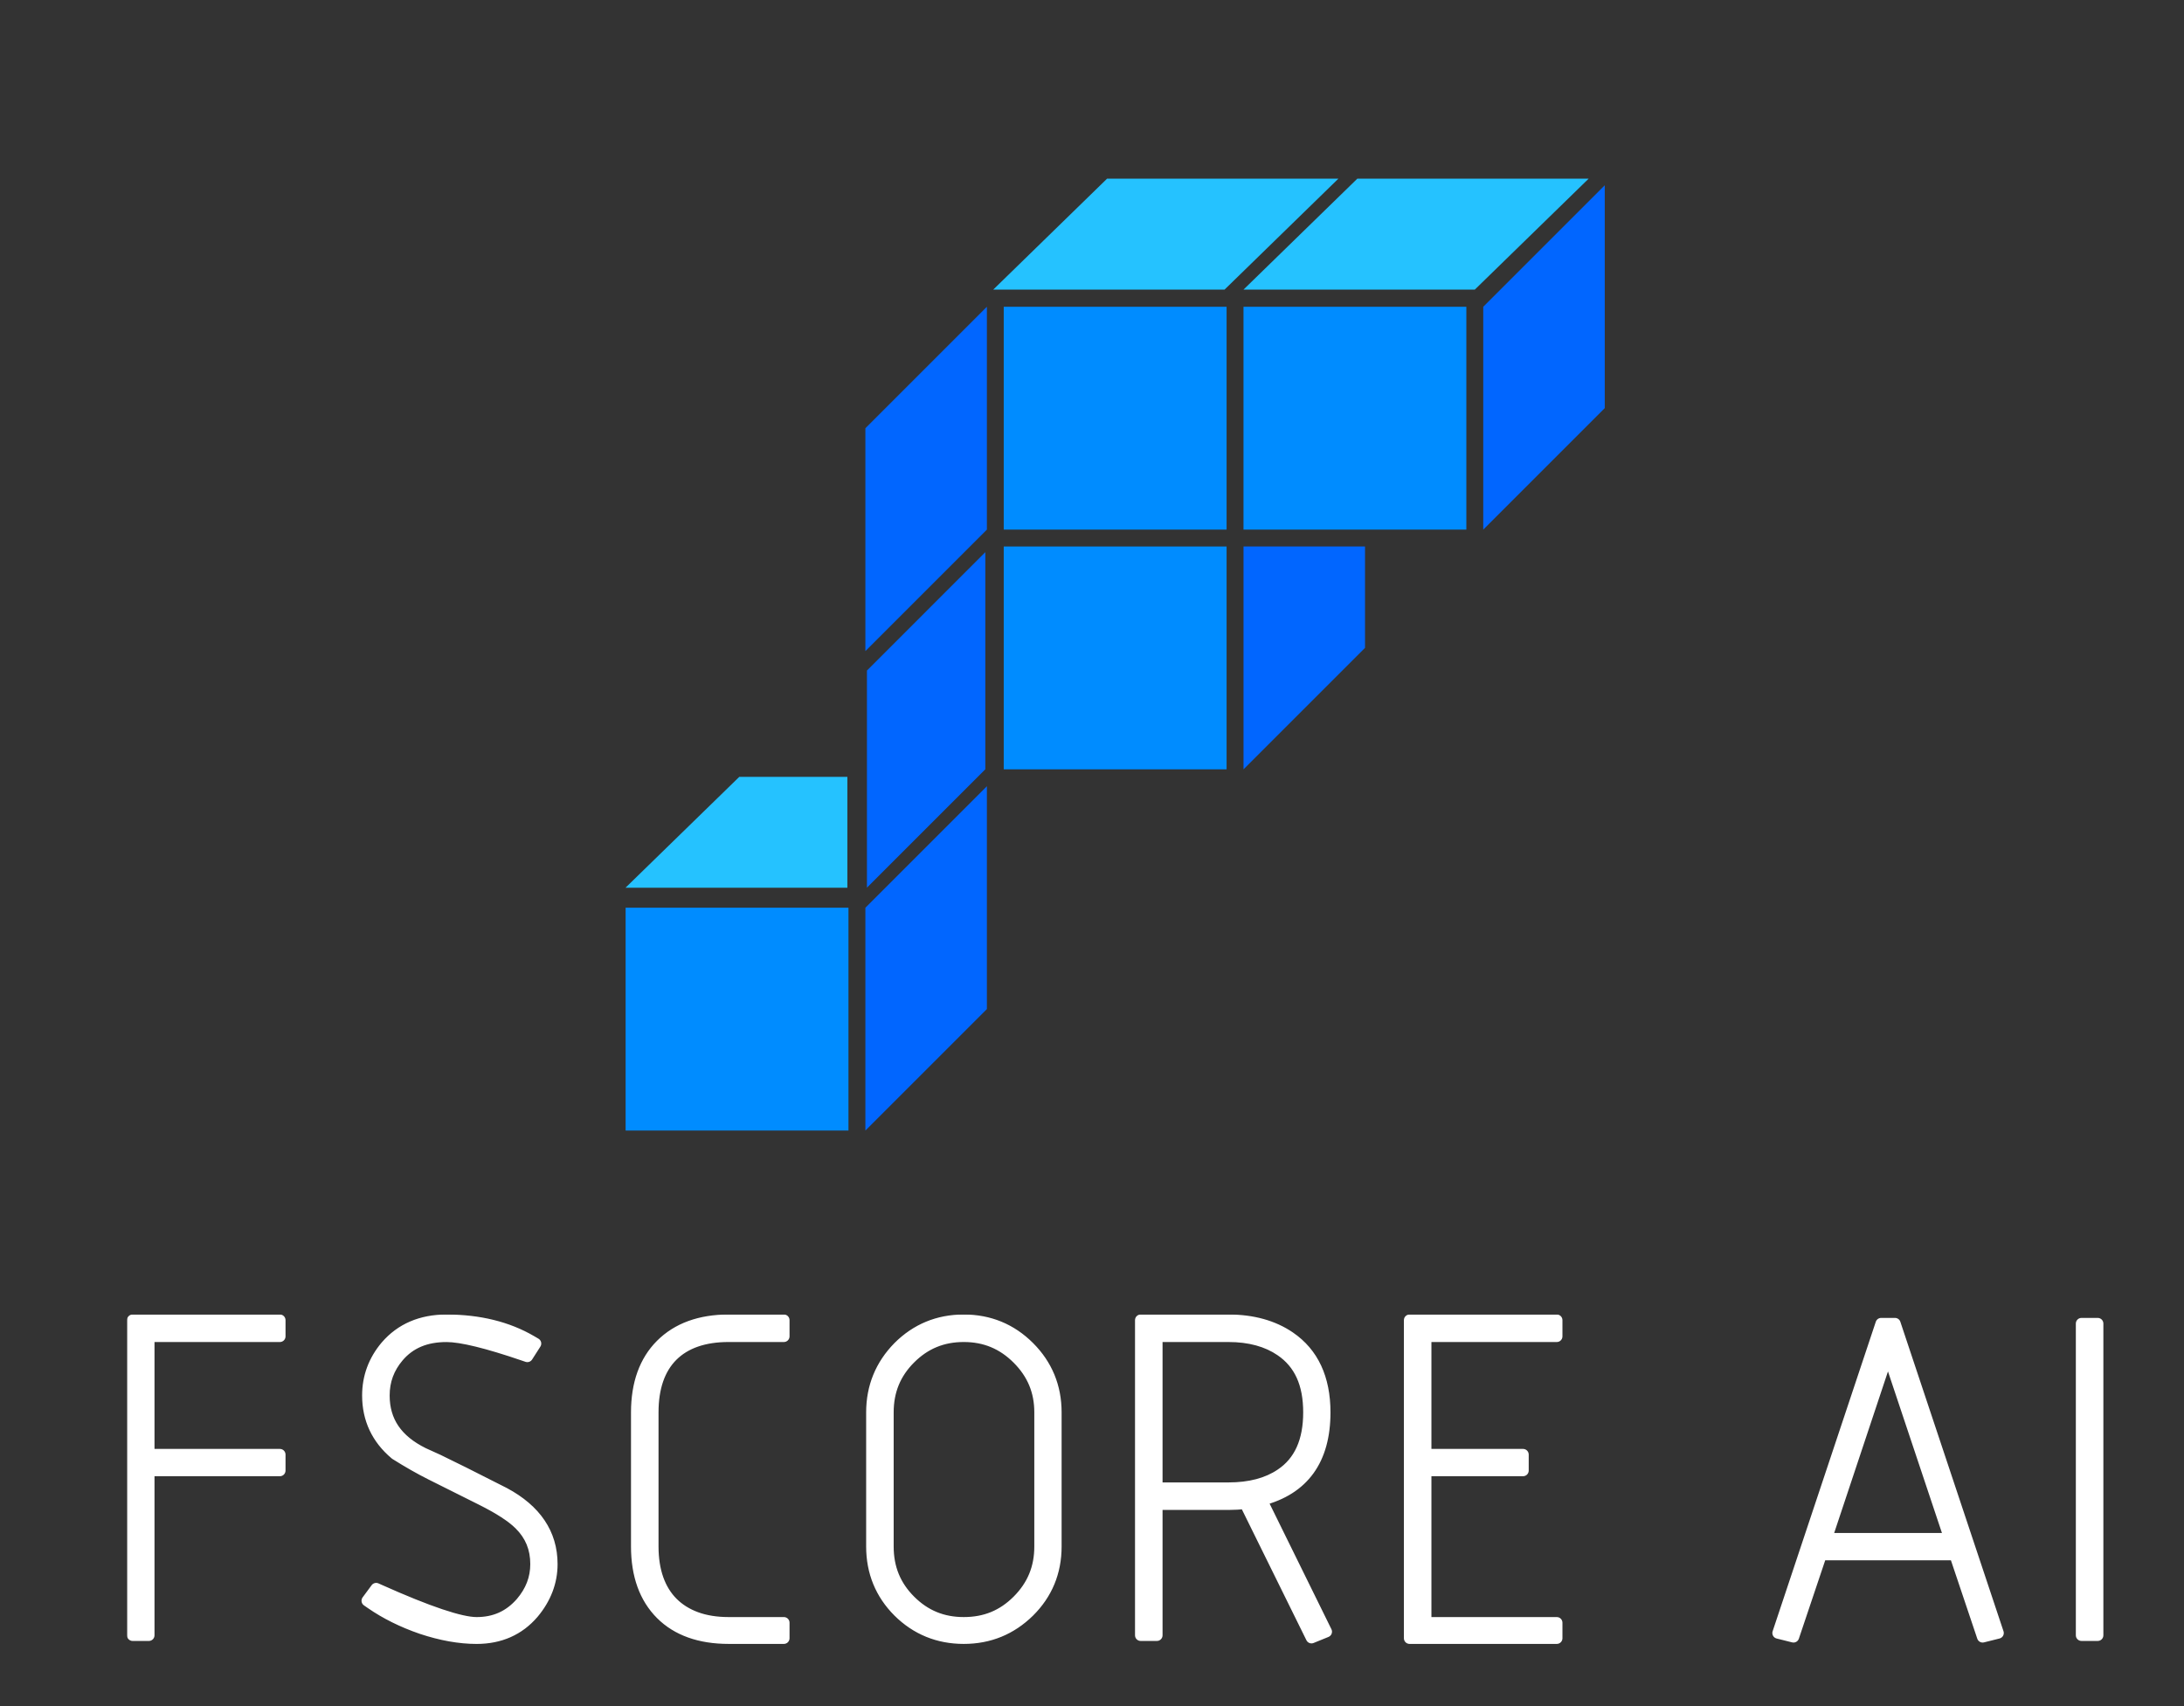 <svg width="2322" height="1814" viewBox="0 0 2322 1814" fill="none" xmlns="http://www.w3.org/2000/svg">
<rect x="0" y="0" width="2322" height="1814" fill="#333333" stroke="none"/>
<path d="M1451.27 688.84L1322.09 818.02V581.08H1451.27V688.84Z" fill="#0166FF"/>
<path d="M1304.09 326.18H1067.16V563.11H1304.09V326.18Z" fill="#008CFF"/>
<path d="M1559 326.18H1322.07V563.11H1559V326.18Z" fill="#008CFF"/>
<path d="M1689 190H1443.07L1322.07 307.93H1568L1689 190Z" fill="#25C2FF"/>
<path d="M1422.93 190H1177L1056 307.93H1301.93L1422.93 190Z" fill="#25C2FF"/>
<path d="M900.93 826H786L665 943.93H900.93V826Z" fill="#25C2FF"/>
<path d="M1304.09 581.08H1067.16V818.01H1304.09V581.08Z" fill="#008CFF"/>
<path d="M902.071 1202.07H665.141V965.14H902.071V1202.07Z" fill="#008CFF"/>
<path d="M1049.25 563.11L920.07 692.29V455.35L1049.25 326.18V563.11Z" fill="#0166FF"/>
<path d="M1706.15 433.93L1576.97 563.11V326.18L1706.15 197V433.93Z" fill="#0166FF"/>
<path d="M1047.59 817.97L921.721 943.84V712.97L1047.59 587.1V817.97Z" fill="#0166FF"/>
<path d="M1049.25 1072.92L920.07 1202.1V965.17L1049.25 835.99V1072.92Z" fill="#0166FF"/>
<mask id="path-13-outside-1_396_276" maskUnits="userSpaceOnUse" x="135" y="1397.67" width="2102" height="351" fill="black">
<rect fill="white" x="135" y="1397.67" width="2102" height="351"/>
<path fill-rule="evenodd" clip-rule="evenodd" d="M774.65 1403.67H833.43V1420.93H774.65C748.7 1420.93 728.58 1427.89 714.84 1441.63C701.11 1455.37 694.14 1475.58 694.14 1501.69V1644.38C694.14 1657.31 695.95 1668.97 699.54 1679.04C703.06 1688.94 708.29 1697.41 715.08 1704.19C721.87 1710.99 730.3 1716.26 740.15 1719.87C750.13 1723.53 761.73 1725.38 774.65 1725.38H833.43V1741.92H774.65C744.02 1741.92 719.84 1733.28 702.8 1716.23C685.6 1699.03 676.87 1674.85 676.87 1644.38V1501.69C676.87 1471.22 685.59 1447.05 702.8 1429.84C720.17 1412.48 744.34 1403.67 774.65 1403.67ZM141 1403.67H297.56H297.57V1420.94H158.27V1546.6H297.57V1563.63H158.27V1738.78H141V1403.67ZM410.38 1431.33C426.16 1412.98 447.82 1403.67 474.74 1403.67L474.75 1403.69C509.4 1403.69 539.75 1411.18 564.97 1425.94L569.46 1428.57L566.66 1432.95L562.78 1439.01L560.66 1442.32L556.94 1441.05C518.08 1427.73 490.42 1420.97 474.74 1420.97C452.65 1420.97 435.91 1428 423.56 1442.46C413.28 1454.56 408.28 1468.08 408.28 1483.8C408.28 1511.2 421.93 1531.29 450.03 1545.19C453.05 1546.62 458.38 1549.04 465.88 1552.39L465.93 1552.41L465.98 1552.44C479.21 1558.74 502.72 1570.5 535.87 1587.39L535.91 1587.41L535.95 1587.43C569.7 1605.41 586.81 1630.86 586.81 1663.07C586.81 1681.95 580.14 1699.5 566.99 1715.21L566.97 1715.23L566.95 1715.25C551.81 1732.97 531.54 1741.95 506.7 1741.95C488.64 1741.95 468.95 1738.44 448.14 1731.5C428.09 1724.59 410.08 1715.67 394.6 1704.96L390.36 1702.02L393.43 1697.87L397.55 1692.3L399.94 1689.06L403.61 1690.7C455.05 1713.72 489.73 1725.39 506.71 1725.39C526.03 1725.39 541.52 1718.42 554.04 1704.1C564.63 1691.68 569.78 1678.25 569.78 1663.04C569.78 1646.19 564.09 1632.38 552.35 1620.79C544.36 1612.8 530.78 1603.99 511.98 1594.59L458.2 1567.7C446.48 1561.84 433.87 1554.66 420.71 1546.38L420.42 1546.2L420.16 1545.98C400.81 1529.72 391 1508.79 391 1483.77C391 1464.23 397.51 1446.6 410.38 1431.33ZM955.23 1432.27C974.21 1413.29 997.57 1403.67 1024.66 1403.67C1051.75 1403.67 1075.11 1413.29 1094.09 1432.27C1113.07 1451.25 1122.69 1474.61 1122.69 1501.7V1644.39C1122.69 1671.49 1113.06 1694.77 1094.06 1713.61C1074.92 1732.4 1051.75 1741.93 1024.66 1741.93C997.57 1741.93 974.22 1732.4 955.23 1713.58C936.42 1694.76 926.88 1671.48 926.88 1644.39V1501.7C926.88 1474.79 936.4 1451.44 955.23 1432.27ZM967.63 1701.89C983.43 1717.7 1002.09 1725.38 1024.66 1725.38C1047.39 1725.38 1065.96 1717.86 1081.93 1701.89C1097.9 1685.92 1105.66 1667.11 1105.66 1644.38V1501.69C1105.66 1479.29 1097.9 1460.63 1081.93 1444.66C1065.96 1428.69 1047.23 1420.93 1024.66 1420.93C1002.09 1420.93 983.43 1428.61 967.63 1444.42C951.82 1460.22 944.14 1478.96 944.14 1501.69V1644.38C944.14 1667.28 951.82 1686.09 967.63 1701.89ZM1212.74 1403.67H1306.16V1403.68C1331.77 1403.68 1353.67 1409.76 1371.24 1421.75C1396 1438.66 1408.55 1465.56 1408.55 1501.71C1408.55 1552.1 1385.93 1583.46 1341.29 1595.02L1407.8 1730.13L1410.17 1734.94L1405.2 1736.96L1398.66 1739.62L1394.35 1741.38L1392.29 1737.2L1323.86 1598.45C1318.14 1599.14 1312.2 1599.48 1306.17 1599.48H1230.01V1738.78H1212.74V1403.67ZM1306.17 1420.94H1230.01V1582.22H1306.17C1328.78 1582.22 1347.47 1577.29 1361.78 1567.55C1381.8 1554.21 1391.53 1532.2 1391.53 1501.7C1391.53 1471.2 1381.78 1449.73 1361.72 1436.05C1347.14 1426.02 1328.45 1420.94 1306.17 1420.94ZM1498.61 1403.67H1655.17V1420.94H1515.87V1546.6H1619.31V1563.63H1515.87V1725.39H1655.17V1741.93H1498.61V1403.67ZM2000.01 1407.3H2014.73L2015.87 1410.72L2122.7 1731.23L2124.41 1736.35L2119.17 1737.66L2112.39 1739.36L2107.91 1740.48L2106.44 1736.1L2078.51 1653.02H1936.23L1908.3 1736.1L1906.83 1740.48L1902.35 1739.36L1895.57 1737.66L1890.33 1736.35L1892.04 1731.23L1998.87 1410.72L2000.01 1407.3ZM2007.26 1439.25L1941.75 1635.99H1941.76H2072.99L2007.26 1439.25ZM2213.01 1407.3H2230.28V1738.77H2213.01V1407.3Z"/>
</mask>
<path fill-rule="evenodd" clip-rule="evenodd" d="M774.65 1403.67H833.43V1420.93H774.65C748.7 1420.93 728.58 1427.89 714.84 1441.63C701.11 1455.37 694.14 1475.58 694.14 1501.69V1644.38C694.14 1657.31 695.95 1668.97 699.54 1679.04C703.06 1688.94 708.29 1697.41 715.08 1704.19C721.87 1710.99 730.3 1716.26 740.15 1719.87C750.13 1723.53 761.73 1725.38 774.65 1725.38H833.43V1741.92H774.65C744.02 1741.92 719.84 1733.28 702.8 1716.23C685.6 1699.03 676.87 1674.85 676.87 1644.38V1501.69C676.87 1471.22 685.59 1447.05 702.8 1429.84C720.17 1412.48 744.34 1403.67 774.65 1403.67ZM141 1403.67H297.56H297.57V1420.94H158.27V1546.6H297.57V1563.63H158.27V1738.78H141V1403.67ZM410.38 1431.33C426.16 1412.98 447.82 1403.67 474.74 1403.67L474.75 1403.69C509.4 1403.69 539.75 1411.18 564.97 1425.94L569.46 1428.57L566.66 1432.95L562.78 1439.01L560.66 1442.32L556.94 1441.05C518.08 1427.73 490.42 1420.97 474.74 1420.97C452.65 1420.97 435.91 1428 423.56 1442.46C413.28 1454.56 408.28 1468.08 408.28 1483.8C408.28 1511.2 421.93 1531.29 450.03 1545.19C453.05 1546.62 458.38 1549.04 465.88 1552.39L465.93 1552.41L465.98 1552.44C479.21 1558.74 502.72 1570.5 535.87 1587.39L535.91 1587.41L535.95 1587.43C569.7 1605.41 586.81 1630.86 586.81 1663.07C586.81 1681.95 580.14 1699.5 566.99 1715.21L566.97 1715.23L566.95 1715.25C551.81 1732.97 531.54 1741.95 506.7 1741.95C488.64 1741.95 468.95 1738.44 448.14 1731.5C428.09 1724.59 410.08 1715.67 394.6 1704.96L390.36 1702.02L393.43 1697.87L397.55 1692.3L399.94 1689.06L403.61 1690.7C455.05 1713.72 489.73 1725.39 506.71 1725.39C526.03 1725.39 541.52 1718.42 554.04 1704.1C564.63 1691.68 569.78 1678.25 569.78 1663.04C569.78 1646.19 564.09 1632.38 552.35 1620.79C544.36 1612.8 530.78 1603.99 511.98 1594.59L458.2 1567.7C446.48 1561.84 433.87 1554.66 420.71 1546.38L420.42 1546.2L420.16 1545.98C400.81 1529.72 391 1508.79 391 1483.77C391 1464.23 397.51 1446.6 410.38 1431.33ZM955.23 1432.27C974.21 1413.29 997.57 1403.67 1024.66 1403.67C1051.75 1403.67 1075.11 1413.29 1094.09 1432.27C1113.07 1451.25 1122.69 1474.61 1122.69 1501.7V1644.39C1122.69 1671.49 1113.06 1694.77 1094.06 1713.61C1074.92 1732.4 1051.75 1741.93 1024.66 1741.93C997.57 1741.93 974.22 1732.4 955.23 1713.58C936.42 1694.76 926.88 1671.48 926.88 1644.39V1501.7C926.88 1474.79 936.4 1451.44 955.23 1432.27ZM967.63 1701.89C983.43 1717.7 1002.09 1725.38 1024.66 1725.38C1047.39 1725.38 1065.96 1717.86 1081.93 1701.89C1097.9 1685.92 1105.66 1667.11 1105.66 1644.38V1501.69C1105.66 1479.29 1097.9 1460.63 1081.93 1444.66C1065.96 1428.69 1047.23 1420.93 1024.66 1420.93C1002.09 1420.93 983.43 1428.61 967.63 1444.42C951.82 1460.22 944.14 1478.96 944.14 1501.69V1644.38C944.14 1667.28 951.82 1686.09 967.63 1701.89ZM1212.74 1403.67H1306.16V1403.68C1331.77 1403.68 1353.67 1409.76 1371.24 1421.75C1396 1438.66 1408.55 1465.56 1408.55 1501.71C1408.55 1552.1 1385.93 1583.46 1341.29 1595.02L1407.8 1730.13L1410.17 1734.94L1405.2 1736.96L1398.66 1739.62L1394.35 1741.38L1392.29 1737.2L1323.86 1598.45C1318.14 1599.14 1312.2 1599.48 1306.17 1599.48H1230.01V1738.78H1212.74V1403.67ZM1306.17 1420.94H1230.01V1582.22H1306.17C1328.78 1582.22 1347.47 1577.29 1361.78 1567.55C1381.8 1554.21 1391.53 1532.2 1391.53 1501.7C1391.53 1471.2 1381.78 1449.73 1361.72 1436.05C1347.14 1426.02 1328.45 1420.94 1306.17 1420.94ZM1498.61 1403.67H1655.17V1420.94H1515.87V1546.6H1619.31V1563.63H1515.87V1725.39H1655.17V1741.93H1498.61V1403.67ZM2000.01 1407.3H2014.73L2015.87 1410.72L2122.7 1731.23L2124.41 1736.35L2119.17 1737.66L2112.39 1739.36L2107.91 1740.48L2106.44 1736.1L2078.51 1653.02H1936.23L1908.3 1736.1L1906.83 1740.48L1902.35 1739.36L1895.57 1737.66L1890.33 1736.35L1892.04 1731.23L1998.87 1410.72L2000.01 1407.3ZM2007.26 1439.25L1941.75 1635.99H1941.76H2072.99L2007.26 1439.25ZM2213.01 1407.3H2230.28V1738.77H2213.01V1407.3Z" fill="white"/>
<path d="M833.43 1403.67H839.43C839.43 1400.36 836.744 1397.67 833.43 1397.67V1403.67ZM833.43 1420.93V1426.93C836.744 1426.93 839.43 1424.24 839.43 1420.93H833.43ZM714.84 1441.63L710.598 1437.39L710.596 1437.39L714.84 1441.63ZM699.54 1679.04L705.193 1677.03L705.192 1677.03L699.54 1679.04ZM715.08 1704.19L719.326 1699.95L719.32 1699.94L715.08 1704.19ZM740.15 1719.87L742.216 1714.24L742.215 1714.24L740.15 1719.87ZM833.43 1725.38H839.43C839.43 1722.07 836.744 1719.38 833.43 1719.38V1725.38ZM833.43 1741.92V1747.92C836.744 1747.92 839.43 1745.23 839.43 1741.92H833.43ZM702.8 1716.23L707.044 1711.99L707.043 1711.99L702.8 1716.23ZM702.8 1429.84L698.559 1425.6L698.557 1425.6L702.8 1429.84ZM141 1403.67V1397.67C137.686 1397.67 135 1400.36 135 1403.67H141ZM297.57 1403.67H303.57C303.57 1400.36 300.884 1397.67 297.57 1397.67V1403.67ZM297.57 1420.94V1426.94C300.884 1426.94 303.57 1424.25 303.57 1420.94H297.57ZM158.27 1420.94V1414.94C154.956 1414.94 152.27 1417.63 152.27 1420.94H158.27ZM158.27 1546.6H152.27C152.27 1549.91 154.956 1552.6 158.27 1552.6V1546.6ZM297.57 1546.6H303.57C303.57 1543.29 300.884 1540.6 297.57 1540.6V1546.6ZM297.57 1563.63V1569.63C300.884 1569.63 303.57 1566.94 303.57 1563.63H297.57ZM158.27 1563.63V1557.63C154.956 1557.63 152.27 1560.32 152.27 1563.63H158.27ZM158.27 1738.78V1744.78C161.584 1744.78 164.27 1742.09 164.27 1738.78H158.27ZM141 1738.78H135C135 1742.09 137.686 1744.78 141 1744.78V1738.78ZM474.74 1403.67L480.1 1400.97C479.081 1398.95 477.008 1397.67 474.74 1397.67V1403.67ZM410.38 1431.33L405.831 1427.42C405.818 1427.43 405.805 1427.45 405.793 1427.46L410.38 1431.33ZM474.75 1403.69L469.39 1406.39C470.409 1408.41 472.483 1409.69 474.75 1409.69V1403.69ZM564.97 1425.94L568.003 1420.76L568.001 1420.76L564.97 1425.94ZM569.46 1428.57L574.516 1431.8C575.395 1430.43 575.676 1428.75 575.294 1427.17C574.912 1425.58 573.901 1424.22 572.493 1423.39L569.46 1428.57ZM566.66 1432.95L571.713 1436.19L571.716 1436.18L566.66 1432.95ZM562.78 1439.01L567.833 1442.25L567.833 1442.25L562.78 1439.01ZM560.66 1442.32L558.722 1448C561.337 1448.89 564.223 1447.88 565.713 1445.56L560.66 1442.32ZM556.94 1441.05L554.995 1446.73L555.002 1446.73L556.94 1441.05ZM423.56 1442.46L418.998 1438.56C418.995 1438.57 418.991 1438.57 418.988 1438.58L423.56 1442.46ZM450.03 1545.19L447.37 1550.57C447.401 1550.58 447.432 1550.6 447.463 1550.61L450.03 1545.19ZM465.88 1552.39L463.433 1557.87C463.505 1557.9 463.577 1557.93 463.65 1557.96L465.88 1552.39ZM465.93 1552.41L469.011 1547.26C468.739 1547.1 468.455 1546.96 468.161 1546.84L465.93 1552.41ZM465.98 1552.44L462.9 1557.59C463.062 1557.69 463.23 1557.78 463.401 1557.86L465.98 1552.44ZM535.87 1587.39L533.147 1592.74C533.159 1592.74 533.171 1592.75 533.184 1592.75L535.87 1587.39ZM535.91 1587.41L533.224 1592.77L533.227 1592.78L535.91 1587.41ZM535.95 1587.43L538.771 1582.13C538.726 1582.11 538.68 1582.09 538.634 1582.06L535.95 1587.43ZM566.99 1715.21L571.233 1719.45C571.358 1719.33 571.478 1719.2 571.591 1719.06L566.99 1715.21ZM566.97 1715.23L562.728 1710.99L562.721 1710.99L566.97 1715.23ZM566.95 1715.25L562.701 1711.01C562.593 1711.12 562.488 1711.24 562.389 1711.35L566.95 1715.25ZM448.14 1731.5L446.185 1737.17C446.204 1737.18 446.223 1737.19 446.242 1737.19L448.14 1731.5ZM394.6 1704.96L391.182 1709.89L391.187 1709.89L394.6 1704.96ZM390.36 1702.02L385.537 1698.45C384.571 1699.76 384.176 1701.4 384.441 1703C384.705 1704.6 385.608 1706.03 386.942 1706.95L390.36 1702.02ZM393.43 1697.87L398.254 1701.44L398.254 1701.44L393.43 1697.87ZM397.55 1692.3L402.374 1695.87L402.379 1695.86L397.55 1692.3ZM399.94 1689.06L402.388 1683.58C399.814 1682.43 396.786 1683.23 395.112 1685.5L399.94 1689.06ZM403.61 1690.7L406.061 1685.22L406.058 1685.22L403.61 1690.7ZM554.04 1704.1L558.557 1708.05C558.574 1708.03 558.59 1708.01 558.606 1707.99L554.04 1704.1ZM552.35 1620.79L548.108 1625.03C548.117 1625.04 548.126 1625.05 548.135 1625.06L552.35 1620.79ZM511.98 1594.59L509.297 1599.96L511.98 1594.59ZM458.2 1567.7L460.884 1562.33L458.2 1567.7ZM420.71 1546.38L423.906 1541.3C423.896 1541.3 423.885 1541.29 423.875 1541.28L420.71 1546.38ZM420.42 1546.2L416.545 1550.78C416.769 1550.97 417.006 1551.14 417.255 1551.3L420.42 1546.2ZM420.16 1545.98L424.036 1541.4C424.031 1541.4 424.025 1541.39 424.02 1541.39L420.16 1545.98ZM955.23 1432.27L950.987 1428.03C950.975 1428.04 950.962 1428.05 950.949 1428.07L955.23 1432.27ZM1094.06 1713.61L1098.26 1717.89C1098.27 1717.88 1098.28 1717.88 1098.28 1717.87L1094.06 1713.61ZM955.23 1713.58L950.986 1717.82C950.993 1717.83 951 1717.83 951.006 1717.84L955.23 1713.58ZM967.63 1701.89L971.874 1697.65L971.871 1697.65L967.63 1701.89ZM967.63 1444.42L971.871 1448.66L971.874 1448.66L967.63 1444.42ZM1306.16 1403.67H1312.16C1312.16 1400.36 1309.47 1397.67 1306.16 1397.67V1403.67ZM1212.74 1403.67V1397.67C1209.43 1397.67 1206.74 1400.36 1206.74 1403.67H1212.74ZM1306.16 1403.68H1300.16C1300.16 1406.99 1302.85 1409.68 1306.16 1409.68V1403.68ZM1371.24 1421.75L1374.62 1416.8L1374.62 1416.79L1371.24 1421.75ZM1341.29 1595.02L1339.79 1589.21C1338.04 1589.66 1336.59 1590.88 1335.84 1592.52C1335.08 1594.16 1335.11 1596.05 1335.91 1597.67L1341.29 1595.02ZM1407.8 1730.13L1402.42 1732.78L1402.42 1732.78L1407.8 1730.13ZM1410.17 1734.94L1412.43 1740.5C1413.97 1739.87 1415.19 1738.63 1415.78 1737.07C1416.37 1735.52 1416.29 1733.78 1415.55 1732.29L1410.17 1734.94ZM1405.2 1736.96L1402.94 1731.4L1402.94 1731.4L1405.2 1736.96ZM1398.66 1739.62L1396.4 1734.06L1396.39 1734.07L1398.66 1739.62ZM1394.35 1741.38L1388.97 1744.03C1390.36 1746.86 1393.7 1748.13 1396.62 1746.93L1394.35 1741.38ZM1392.29 1737.2L1397.67 1734.55L1397.67 1734.55L1392.29 1737.2ZM1323.86 1598.45L1329.24 1595.8C1328.11 1593.51 1325.67 1592.19 1323.14 1592.49L1323.86 1598.45ZM1230.01 1599.48V1593.48C1226.7 1593.48 1224.01 1596.17 1224.01 1599.48H1230.01ZM1230.01 1738.78V1744.78C1233.32 1744.78 1236.01 1742.09 1236.01 1738.78H1230.01ZM1212.74 1738.78H1206.74C1206.74 1742.09 1209.43 1744.78 1212.74 1744.78V1738.78ZM1230.01 1420.94V1414.94C1226.7 1414.94 1224.01 1417.63 1224.01 1420.94H1230.01ZM1230.01 1582.22H1224.01C1224.01 1585.53 1226.7 1588.22 1230.01 1588.22V1582.22ZM1361.78 1567.55L1358.45 1562.56C1358.44 1562.57 1358.42 1562.58 1358.4 1562.59L1361.78 1567.55ZM1361.72 1436.05L1358.32 1440.99C1358.33 1441 1358.33 1441 1358.34 1441.01L1361.72 1436.05ZM1655.17 1403.67H1661.17C1661.17 1400.36 1658.48 1397.67 1655.17 1397.67V1403.67ZM1498.61 1403.67V1397.67C1495.3 1397.67 1492.61 1400.36 1492.61 1403.67H1498.61ZM1655.17 1420.94V1426.94C1658.48 1426.94 1661.17 1424.25 1661.17 1420.94H1655.17ZM1515.87 1420.94V1414.94C1512.56 1414.94 1509.87 1417.63 1509.87 1420.94H1515.87ZM1515.87 1546.6H1509.87C1509.87 1549.91 1512.56 1552.6 1515.87 1552.6V1546.6ZM1619.31 1546.6H1625.31C1625.31 1543.29 1622.62 1540.6 1619.31 1540.6V1546.6ZM1619.31 1563.63V1569.63C1622.62 1569.63 1625.31 1566.94 1625.31 1563.63H1619.31ZM1515.87 1563.63V1557.63C1512.56 1557.63 1509.87 1560.32 1509.87 1563.63H1515.87ZM1515.87 1725.39H1509.87C1509.87 1728.7 1512.56 1731.39 1515.87 1731.39V1725.39ZM1655.17 1725.39H1661.17C1661.17 1722.08 1658.48 1719.39 1655.17 1719.39V1725.39ZM1655.17 1741.93V1747.93C1658.48 1747.93 1661.17 1745.24 1661.17 1741.93H1655.17ZM1498.61 1741.93H1492.61C1492.61 1745.24 1495.3 1747.93 1498.61 1747.93V1741.93ZM2014.73 1407.3L2020.42 1405.4C2019.61 1402.95 2017.31 1401.3 2014.73 1401.3V1407.3ZM2000.01 1407.3V1401.3C1997.43 1401.3 1995.13 1402.95 1994.32 1405.4L2000.01 1407.3ZM2015.87 1410.72L2021.56 1408.82V1408.82L2015.87 1410.72ZM2122.7 1731.23L2117.01 1733.13L2117.01 1733.13L2122.7 1731.23ZM2124.41 1736.35L2125.87 1742.17C2127.49 1741.77 2128.87 1740.7 2129.67 1739.24C2130.47 1737.77 2130.63 1736.03 2130.1 1734.45L2124.41 1736.35ZM2119.17 1737.66L2117.71 1731.84L2117.71 1731.84L2119.17 1737.66ZM2112.39 1739.36L2113.85 1745.18L2113.85 1745.18L2112.39 1739.36ZM2107.91 1740.48L2102.22 1742.39C2103.22 1745.36 2106.33 1747.06 2109.37 1746.3L2107.91 1740.48ZM2106.44 1736.1L2112.13 1734.19L2112.13 1734.19L2106.44 1736.1ZM2078.51 1653.02L2084.2 1651.11C2083.38 1648.67 2081.09 1647.02 2078.51 1647.02V1653.02ZM1936.23 1653.02V1647.02C1933.65 1647.02 1931.36 1648.67 1930.54 1651.11L1936.23 1653.02ZM1908.3 1736.1L1902.61 1734.19L1902.61 1734.19L1908.3 1736.1ZM1906.83 1740.48L1905.37 1746.3C1908.41 1747.06 1911.52 1745.36 1912.52 1742.39L1906.83 1740.48ZM1902.35 1739.36L1900.89 1745.18L1900.89 1745.18L1902.35 1739.36ZM1895.57 1737.66L1897.03 1731.84L1897.03 1731.84L1895.57 1737.66ZM1890.33 1736.35L1884.64 1734.45C1884.11 1736.03 1884.27 1737.77 1885.07 1739.24C1885.87 1740.7 1887.25 1741.77 1888.87 1742.17L1890.33 1736.35ZM1892.04 1731.23L1897.73 1733.13L1897.73 1733.13L1892.04 1731.23ZM1998.87 1410.72L1993.18 1408.82V1408.82L1998.87 1410.72ZM1941.75 1635.99L1936.06 1634.09C1935.45 1635.92 1935.76 1637.93 1936.88 1639.5C1938.01 1641.06 1939.82 1641.99 1941.75 1641.99V1635.99ZM2007.26 1439.25L2012.95 1437.35C2012.13 1434.9 2009.84 1433.25 2007.26 1433.25C2004.67 1433.25 2002.38 1434.9 2001.57 1437.35L2007.26 1439.25ZM2072.99 1635.99V1641.99C2074.92 1641.99 2076.73 1641.06 2077.86 1639.5C2078.99 1637.93 2079.29 1635.92 2078.68 1634.09L2072.99 1635.99ZM2230.28 1407.3H2236.28C2236.28 1403.99 2233.59 1401.3 2230.28 1401.3V1407.3ZM2213.01 1407.3V1401.3C2209.7 1401.3 2207.01 1403.99 2207.01 1407.3H2213.01ZM2230.28 1738.77V1744.77C2233.59 1744.77 2236.28 1742.08 2236.28 1738.77H2230.28ZM2213.01 1738.77H2207.01C2207.01 1742.08 2209.7 1744.77 2213.01 1744.77V1738.77ZM833.43 1397.67H774.65V1409.67H833.43V1397.67ZM839.43 1420.93V1403.67H827.43V1420.93H839.43ZM774.65 1426.93H833.43V1414.93H774.65V1426.93ZM719.083 1445.87C731.359 1433.6 749.739 1426.93 774.65 1426.93V1414.93C747.661 1414.93 725.801 1422.18 710.598 1437.39L719.083 1445.87ZM700.14 1501.69C700.14 1476.61 706.822 1458.14 719.084 1445.87L710.596 1437.39C695.398 1452.6 688.14 1474.55 688.14 1501.69H700.14ZM700.14 1644.38V1501.69H688.14V1644.38H700.14ZM705.192 1677.03C701.876 1667.72 700.14 1656.77 700.14 1644.38H688.14C688.14 1657.85 690.024 1670.22 693.888 1681.05L705.192 1677.03ZM719.32 1699.94C713.221 1693.85 708.444 1686.17 705.193 1677.03L693.887 1681.05C697.676 1691.71 703.36 1700.97 710.841 1708.44L719.32 1699.94ZM742.215 1714.24C733.107 1710.9 725.443 1706.08 719.326 1699.95L710.834 1708.43C718.297 1715.9 727.493 1721.62 738.085 1725.5L742.215 1714.24ZM774.65 1719.38C762.286 1719.38 751.408 1717.61 742.216 1714.24L738.084 1725.5C748.852 1729.45 761.174 1731.38 774.65 1731.38V1719.38ZM833.43 1719.38H774.65V1731.38H833.43V1719.38ZM839.43 1741.92V1725.38H827.43V1741.92H839.43ZM774.65 1747.92H833.43V1735.92H774.65V1747.92ZM698.556 1720.47C717.006 1738.93 742.882 1747.92 774.65 1747.92V1735.92C745.158 1735.92 722.674 1727.63 707.044 1711.99L698.556 1720.47ZM670.87 1644.38C670.87 1676.02 679.965 1701.88 698.557 1720.47L707.043 1711.99C691.236 1696.18 682.87 1673.68 682.87 1644.38H670.87ZM670.87 1501.69V1644.38H682.87V1501.69H670.87ZM698.557 1425.6C679.954 1444.2 670.87 1470.05 670.87 1501.69H682.87C682.87 1472.39 691.226 1449.9 707.043 1434.08L698.557 1425.6ZM774.65 1397.67C743.143 1397.67 717.305 1406.86 698.559 1425.6L707.042 1434.08C723.036 1418.1 745.537 1409.67 774.65 1409.67V1397.67ZM297.56 1397.67H141V1409.67H297.56V1397.67ZM297.57 1397.67H297.56V1409.67H297.57V1397.67ZM303.57 1420.94V1403.67H291.57V1420.94H303.57ZM158.27 1426.94H297.57V1414.94H158.27V1426.94ZM164.27 1546.6V1420.94H152.27V1546.6H164.27ZM297.57 1540.6H158.27V1552.6H297.57V1540.6ZM303.57 1563.63V1546.6H291.57V1563.63H303.57ZM158.27 1569.63H297.57V1557.63H158.27V1569.63ZM164.27 1738.78V1563.63H152.27V1738.78H164.27ZM141 1744.78H158.27V1732.78H141V1744.78ZM135 1403.67V1738.78H147V1403.67H135ZM474.74 1397.67C446.292 1397.67 422.887 1407.58 405.831 1427.42L414.93 1435.24C429.434 1418.38 449.348 1409.67 474.74 1409.67V1397.67ZM480.11 1400.99L480.1 1400.97L469.38 1406.37L469.39 1406.39L480.11 1400.99ZM568.001 1420.76C541.705 1405.37 510.268 1397.69 474.75 1397.69V1409.69C508.533 1409.69 537.796 1416.99 561.94 1431.12L568.001 1420.76ZM572.493 1423.39L568.003 1420.76L561.938 1431.12L566.428 1433.75L572.493 1423.39ZM571.716 1436.18L574.516 1431.8L564.405 1425.34L561.605 1429.72L571.716 1436.18ZM567.833 1442.25L571.713 1436.19L561.607 1429.71L557.727 1435.77L567.833 1442.25ZM565.713 1445.56L567.833 1442.25L557.728 1435.77L555.608 1439.08L565.713 1445.56ZM555.002 1446.73L558.722 1448L562.599 1436.64L558.879 1435.37L555.002 1446.73ZM474.74 1426.97C489.29 1426.97 516.062 1433.38 554.995 1446.73L558.886 1435.37C520.099 1422.08 491.551 1414.97 474.74 1414.97V1426.97ZM428.123 1446.36C439.143 1433.45 454.091 1426.97 474.74 1426.97V1414.97C451.21 1414.97 432.677 1422.55 418.998 1438.56L428.123 1446.36ZM414.28 1483.8C414.28 1469.52 418.764 1457.37 428.133 1446.34L418.988 1438.58C407.797 1451.75 402.28 1466.64 402.28 1483.8H414.28ZM452.691 1539.81C439.313 1533.19 429.782 1525.31 423.58 1516.18C417.411 1507.11 414.28 1496.45 414.28 1483.8H402.28C402.28 1498.55 405.974 1511.63 413.656 1522.93C421.304 1534.18 432.648 1543.29 447.37 1550.57L452.691 1539.81ZM468.327 1546.91C460.825 1543.56 455.551 1541.17 452.598 1539.77L447.463 1550.61C450.55 1552.07 455.936 1554.52 463.433 1557.87L468.327 1546.91ZM468.161 1546.84L468.111 1546.82L463.65 1557.96L463.7 1557.98L468.161 1546.84ZM469.061 1547.29L469.011 1547.26L462.85 1557.56L462.9 1557.59L469.061 1547.29ZM538.594 1582.04C505.448 1565.16 481.872 1553.36 468.56 1547.02L463.401 1557.86C476.549 1564.12 499.993 1575.84 533.147 1592.74L538.594 1582.04ZM538.597 1582.05L538.557 1582.03L533.184 1592.75L533.224 1592.77L538.597 1582.05ZM538.634 1582.06L538.594 1582.04L533.227 1592.78L533.267 1592.8L538.634 1582.06ZM592.81 1663.07C592.81 1628.19 574.038 1600.92 538.771 1582.13L533.129 1592.73C565.363 1609.9 580.81 1633.53 580.81 1663.07H592.81ZM571.591 1719.06C585.563 1702.37 592.81 1683.48 592.81 1663.07H580.81C580.81 1680.42 574.718 1696.63 562.389 1711.36L571.591 1719.06ZM571.213 1719.47L571.233 1719.45L562.748 1710.97L562.728 1710.99L571.213 1719.47ZM571.199 1719.49L571.219 1719.47L562.721 1710.99L562.701 1711.01L571.199 1719.49ZM506.7 1747.95C533.163 1747.95 555.149 1738.3 571.512 1719.15L562.389 1711.35C548.472 1727.64 529.918 1735.95 506.7 1735.95V1747.95ZM446.242 1737.19C467.539 1744.29 487.875 1747.95 506.7 1747.95V1735.95C489.406 1735.95 470.362 1732.59 450.039 1725.81L446.242 1737.19ZM391.187 1709.89C407.171 1720.95 425.684 1730.11 446.185 1737.17L450.095 1725.83C430.497 1719.07 412.989 1710.39 398.014 1700.03L391.187 1709.89ZM386.942 1706.95L391.182 1709.89L398.019 1700.03L393.779 1697.09L386.942 1706.95ZM388.607 1694.3L385.537 1698.45L395.184 1705.59L398.254 1701.44L388.607 1694.3ZM392.727 1688.73L388.607 1694.3L398.254 1701.44L402.374 1695.87L392.727 1688.73ZM395.112 1685.5L392.722 1688.74L402.379 1695.86L404.769 1692.62L395.112 1685.5ZM406.058 1685.22L402.388 1683.58L397.493 1694.54L401.163 1696.18L406.058 1685.22ZM506.71 1719.39C499.266 1719.39 487.144 1716.76 469.996 1710.99C453.026 1705.28 431.689 1696.69 406.061 1685.22L401.16 1696.18C426.972 1707.73 448.695 1716.48 466.169 1722.36C483.467 1728.18 497.175 1731.39 506.71 1731.39V1719.39ZM549.523 1700.15C538.163 1713.14 524.33 1719.39 506.71 1719.39V1731.39C527.731 1731.39 544.878 1723.7 558.557 1708.05L549.523 1700.15ZM563.78 1663.04C563.78 1676.71 559.213 1688.79 549.475 1700.21L558.606 1707.99C570.048 1694.57 575.78 1679.79 575.78 1663.04H563.78ZM548.135 1625.06C558.704 1635.49 563.78 1647.75 563.78 1663.04H575.78C575.78 1644.63 569.477 1629.27 556.566 1616.52L548.135 1625.06ZM509.297 1599.96C527.928 1609.27 540.812 1617.74 548.108 1625.03L556.593 1616.55C547.909 1607.86 533.633 1598.71 514.664 1589.22L509.297 1599.96ZM455.517 1573.07L509.297 1599.96L514.664 1589.22L460.884 1562.33L455.517 1573.07ZM417.515 1551.46C430.808 1559.82 443.591 1567.1 455.517 1573.07L460.884 1562.33C449.37 1556.58 436.932 1549.5 423.906 1541.3L417.515 1551.46ZM417.255 1551.3L417.545 1551.48L423.875 1541.28L423.585 1541.1L417.255 1551.3ZM416.285 1550.56L416.545 1550.78L424.296 1541.62L424.036 1541.4L416.285 1550.56ZM385 1483.77C385 1510.58 395.61 1533.19 416.3 1550.57L424.02 1541.39C406.011 1526.25 397 1507 397 1483.77H385ZM405.793 1427.46C392.031 1443.79 385 1462.78 385 1483.77H397C397 1465.68 402.989 1449.41 414.968 1435.2L405.793 1427.46ZM1024.66 1397.67C995.996 1397.67 971.104 1407.91 950.987 1428.03L959.472 1436.51C977.315 1418.67 999.144 1409.67 1024.66 1409.67V1397.67ZM1098.33 1428.03C1078.22 1407.91 1053.32 1397.67 1024.66 1397.67V1409.67C1050.18 1409.67 1072 1418.67 1089.85 1436.51L1098.33 1428.03ZM1128.69 1501.7C1128.69 1473.04 1118.45 1448.14 1098.33 1428.03L1089.85 1436.51C1107.69 1454.36 1116.69 1476.18 1116.69 1501.7H1128.69ZM1128.69 1644.39V1501.7H1116.69V1644.39H1128.69ZM1098.28 1717.87C1118.44 1697.89 1128.69 1673.07 1128.69 1644.39H1116.69C1116.69 1669.91 1107.68 1691.65 1089.84 1709.35L1098.28 1717.87ZM1024.66 1747.93C1053.32 1747.93 1078 1737.78 1098.26 1717.89L1089.86 1709.33C1071.84 1727.02 1050.18 1735.93 1024.66 1735.93V1747.93ZM951.006 1717.84C971.137 1737.79 996.012 1747.93 1024.66 1747.93V1735.93C999.127 1735.93 977.302 1727.01 959.453 1709.32L951.006 1717.84ZM920.88 1644.39C920.88 1673.04 931.029 1697.85 950.986 1717.82L959.474 1709.34C941.811 1691.67 932.88 1669.92 932.88 1644.39H920.88ZM920.88 1501.7V1644.39H932.88V1501.7H920.88ZM950.949 1428.07C931.013 1448.36 920.88 1473.22 920.88 1501.7H932.88C932.88 1476.36 941.787 1454.52 959.51 1436.47L950.949 1428.07ZM1024.66 1719.38C1003.66 1719.38 986.535 1712.32 971.874 1697.65L963.386 1706.13C980.325 1723.08 1000.52 1731.38 1024.66 1731.38V1719.38ZM1077.69 1697.65C1062.87 1712.46 1045.84 1719.38 1024.66 1719.38V1731.38C1048.94 1731.38 1069.05 1723.26 1086.17 1706.13L1077.69 1697.65ZM1099.66 1644.38C1099.66 1665.53 1092.52 1682.81 1077.69 1697.65L1086.17 1706.13C1103.28 1689.03 1111.66 1668.69 1111.66 1644.38H1099.66ZM1099.66 1501.69V1644.38H1111.66V1501.69H1099.66ZM1077.69 1448.9C1092.54 1463.76 1099.66 1480.89 1099.66 1501.69H1111.66C1111.66 1477.69 1103.26 1457.5 1086.17 1440.42L1077.69 1448.9ZM1024.66 1426.93C1045.64 1426.93 1062.84 1434.06 1077.69 1448.9L1086.17 1440.42C1069.08 1423.32 1048.82 1414.93 1024.66 1414.93V1426.93ZM971.874 1448.66C986.535 1433.99 1003.66 1426.93 1024.66 1426.93V1414.93C1000.52 1414.93 980.325 1423.23 963.386 1440.18L971.874 1448.66ZM950.14 1501.69C950.14 1480.52 957.21 1463.32 971.871 1448.66L963.389 1440.18C946.43 1457.12 938.14 1477.4 938.14 1501.69H950.14ZM950.14 1644.38V1501.69H938.14V1644.38H950.14ZM971.871 1697.65C957.218 1683 950.14 1665.73 950.14 1644.38H938.14C938.14 1668.83 946.421 1689.18 963.389 1706.13L971.871 1697.65ZM1306.16 1397.67H1212.74V1409.67H1306.16V1397.67ZM1312.16 1403.68V1403.67H1300.16V1403.68H1312.16ZM1374.62 1416.79C1355.87 1404 1332.73 1397.68 1306.16 1397.68V1409.68C1330.81 1409.68 1351.47 1415.52 1367.86 1426.71L1374.62 1416.79ZM1414.55 1501.71C1414.55 1464.04 1401.37 1435.06 1374.62 1416.8L1367.86 1426.7C1390.63 1442.26 1402.55 1467.08 1402.55 1501.71H1414.55ZM1342.79 1600.83C1366.19 1594.77 1384.32 1583.37 1396.53 1566.44C1408.7 1549.56 1414.55 1527.78 1414.55 1501.71H1402.55C1402.55 1526.03 1397.09 1545.13 1386.79 1559.42C1376.53 1573.65 1361.03 1583.71 1339.79 1589.21L1342.79 1600.83ZM1413.18 1727.48L1346.67 1592.37L1335.91 1597.67L1402.42 1732.78L1413.18 1727.48ZM1415.55 1732.29L1413.18 1727.48L1402.42 1732.78L1404.79 1737.59L1415.55 1732.29ZM1407.46 1742.52L1412.43 1740.5L1407.91 1729.38L1402.94 1731.4L1407.46 1742.52ZM1400.92 1745.18L1407.46 1742.52L1402.94 1731.4L1396.4 1734.06L1400.92 1745.18ZM1396.62 1746.93L1400.93 1745.17L1396.39 1734.07L1392.08 1735.83L1396.62 1746.93ZM1386.91 1739.85L1388.97 1744.03L1399.73 1738.73L1397.67 1734.55L1386.91 1739.85ZM1318.48 1601.1L1386.91 1739.85L1397.67 1734.55L1329.24 1595.8L1318.48 1601.1ZM1306.17 1605.48C1312.42 1605.48 1318.6 1605.13 1324.58 1604.41L1323.14 1592.49C1317.68 1593.15 1311.98 1593.48 1306.17 1593.48V1605.48ZM1230.01 1605.48H1306.17V1593.48H1230.01V1605.48ZM1236.01 1738.78V1599.48H1224.01V1738.78H1236.01ZM1212.74 1744.78H1230.01V1732.78H1212.74V1744.78ZM1206.74 1403.67V1738.78H1218.74V1403.67H1206.74ZM1230.01 1426.94H1306.17V1414.94H1230.01V1426.94ZM1236.01 1582.22V1420.94H1224.01V1582.22H1236.01ZM1306.17 1576.22H1230.01V1588.22H1306.17V1576.22ZM1358.4 1562.59C1345.35 1571.47 1327.94 1576.22 1306.17 1576.22V1588.22C1329.62 1588.22 1349.59 1583.11 1365.16 1572.51L1358.4 1562.59ZM1385.53 1501.7C1385.53 1530.86 1376.32 1550.66 1358.45 1562.56L1365.11 1572.54C1387.29 1557.77 1397.53 1533.54 1397.53 1501.7H1385.53ZM1358.34 1441.01C1376.34 1453.28 1385.53 1472.61 1385.53 1501.7H1397.53C1397.53 1469.79 1387.22 1446.18 1365.1 1431.09L1358.34 1441.01ZM1306.17 1426.94C1327.55 1426.94 1344.97 1431.81 1358.32 1440.99L1365.12 1431.11C1349.31 1420.23 1329.35 1414.94 1306.17 1414.94V1426.94ZM1655.17 1397.67H1498.61V1409.67H1655.17V1397.67ZM1661.17 1420.94V1403.67H1649.17V1420.94H1661.17ZM1515.87 1426.94H1655.17V1414.94H1515.87V1426.94ZM1521.87 1546.6V1420.94H1509.87V1546.6H1521.87ZM1619.31 1540.6H1515.87V1552.6H1619.31V1540.6ZM1625.31 1563.63V1546.6H1613.31V1563.63H1625.31ZM1515.87 1569.63H1619.31V1557.63H1515.87V1569.63ZM1521.87 1725.39V1563.63H1509.87V1725.39H1521.87ZM1655.17 1719.39H1515.87V1731.39H1655.17V1719.39ZM1661.17 1741.93V1725.39H1649.17V1741.93H1661.17ZM1498.61 1747.93H1655.17V1735.93H1498.61V1747.93ZM1492.61 1403.67V1741.93H1504.61V1403.67H1492.61ZM2014.73 1401.3H2000.01V1413.3H2014.73V1401.3ZM2021.56 1408.82L2020.42 1405.4L2009.04 1409.2L2010.18 1412.62L2021.56 1408.82ZM2128.39 1729.33L2021.56 1408.82L2010.18 1412.62L2117.01 1733.13L2128.39 1729.33ZM2130.1 1734.45L2128.39 1729.33L2117.01 1733.13L2118.72 1738.25L2130.1 1734.45ZM2120.63 1743.48L2125.87 1742.17L2122.95 1730.53L2117.71 1731.84L2120.63 1743.48ZM2113.85 1745.18L2120.63 1743.48L2117.71 1731.84L2110.93 1733.54L2113.85 1745.18ZM2109.37 1746.3L2113.85 1745.18L2110.93 1733.54L2106.45 1734.66L2109.37 1746.3ZM2100.75 1738.01L2102.22 1742.39L2113.6 1738.57L2112.13 1734.19L2100.75 1738.01ZM2072.82 1654.93L2100.75 1738.01L2112.13 1734.19L2084.2 1651.11L2072.82 1654.93ZM1936.23 1659.02H2078.51V1647.02H1936.23V1659.02ZM1913.99 1738.01L1941.92 1654.93L1930.54 1651.11L1902.61 1734.19L1913.99 1738.01ZM1912.52 1742.39L1913.99 1738.01L1902.61 1734.19L1901.14 1738.57L1912.52 1742.39ZM1900.89 1745.18L1905.37 1746.3L1908.29 1734.66L1903.81 1733.54L1900.89 1745.18ZM1894.11 1743.48L1900.89 1745.18L1903.81 1733.54L1897.03 1731.84L1894.11 1743.48ZM1888.87 1742.17L1894.11 1743.48L1897.03 1731.84L1891.79 1730.53L1888.87 1742.17ZM1886.35 1729.33L1884.64 1734.45L1896.02 1738.25L1897.73 1733.13L1886.35 1729.33ZM1993.18 1408.82L1886.35 1729.33L1897.73 1733.13L2004.56 1412.62L1993.18 1408.82ZM1994.32 1405.4L1993.18 1408.82L2004.56 1412.62L2005.7 1409.2L1994.32 1405.4ZM1947.44 1637.89L2012.95 1441.15L2001.57 1437.35L1936.06 1634.09L1947.44 1637.89ZM1941.76 1629.99H1941.75V1641.99H1941.76V1629.99ZM2072.99 1629.99H1941.76V1641.99H2072.99V1629.99ZM2001.57 1441.15L2067.3 1637.89L2078.68 1634.09L2012.95 1437.35L2001.57 1441.15ZM2230.28 1401.3H2213.01V1413.3H2230.28V1401.3ZM2236.28 1738.77V1407.3H2224.28V1738.77H2236.28ZM2213.01 1744.77H2230.28V1732.77H2213.01V1744.77ZM2207.01 1407.3V1738.77H2219.01V1407.3H2207.01Z" fill="white" mask="url(#path-13-outside-1_396_276)"/>
</svg>
